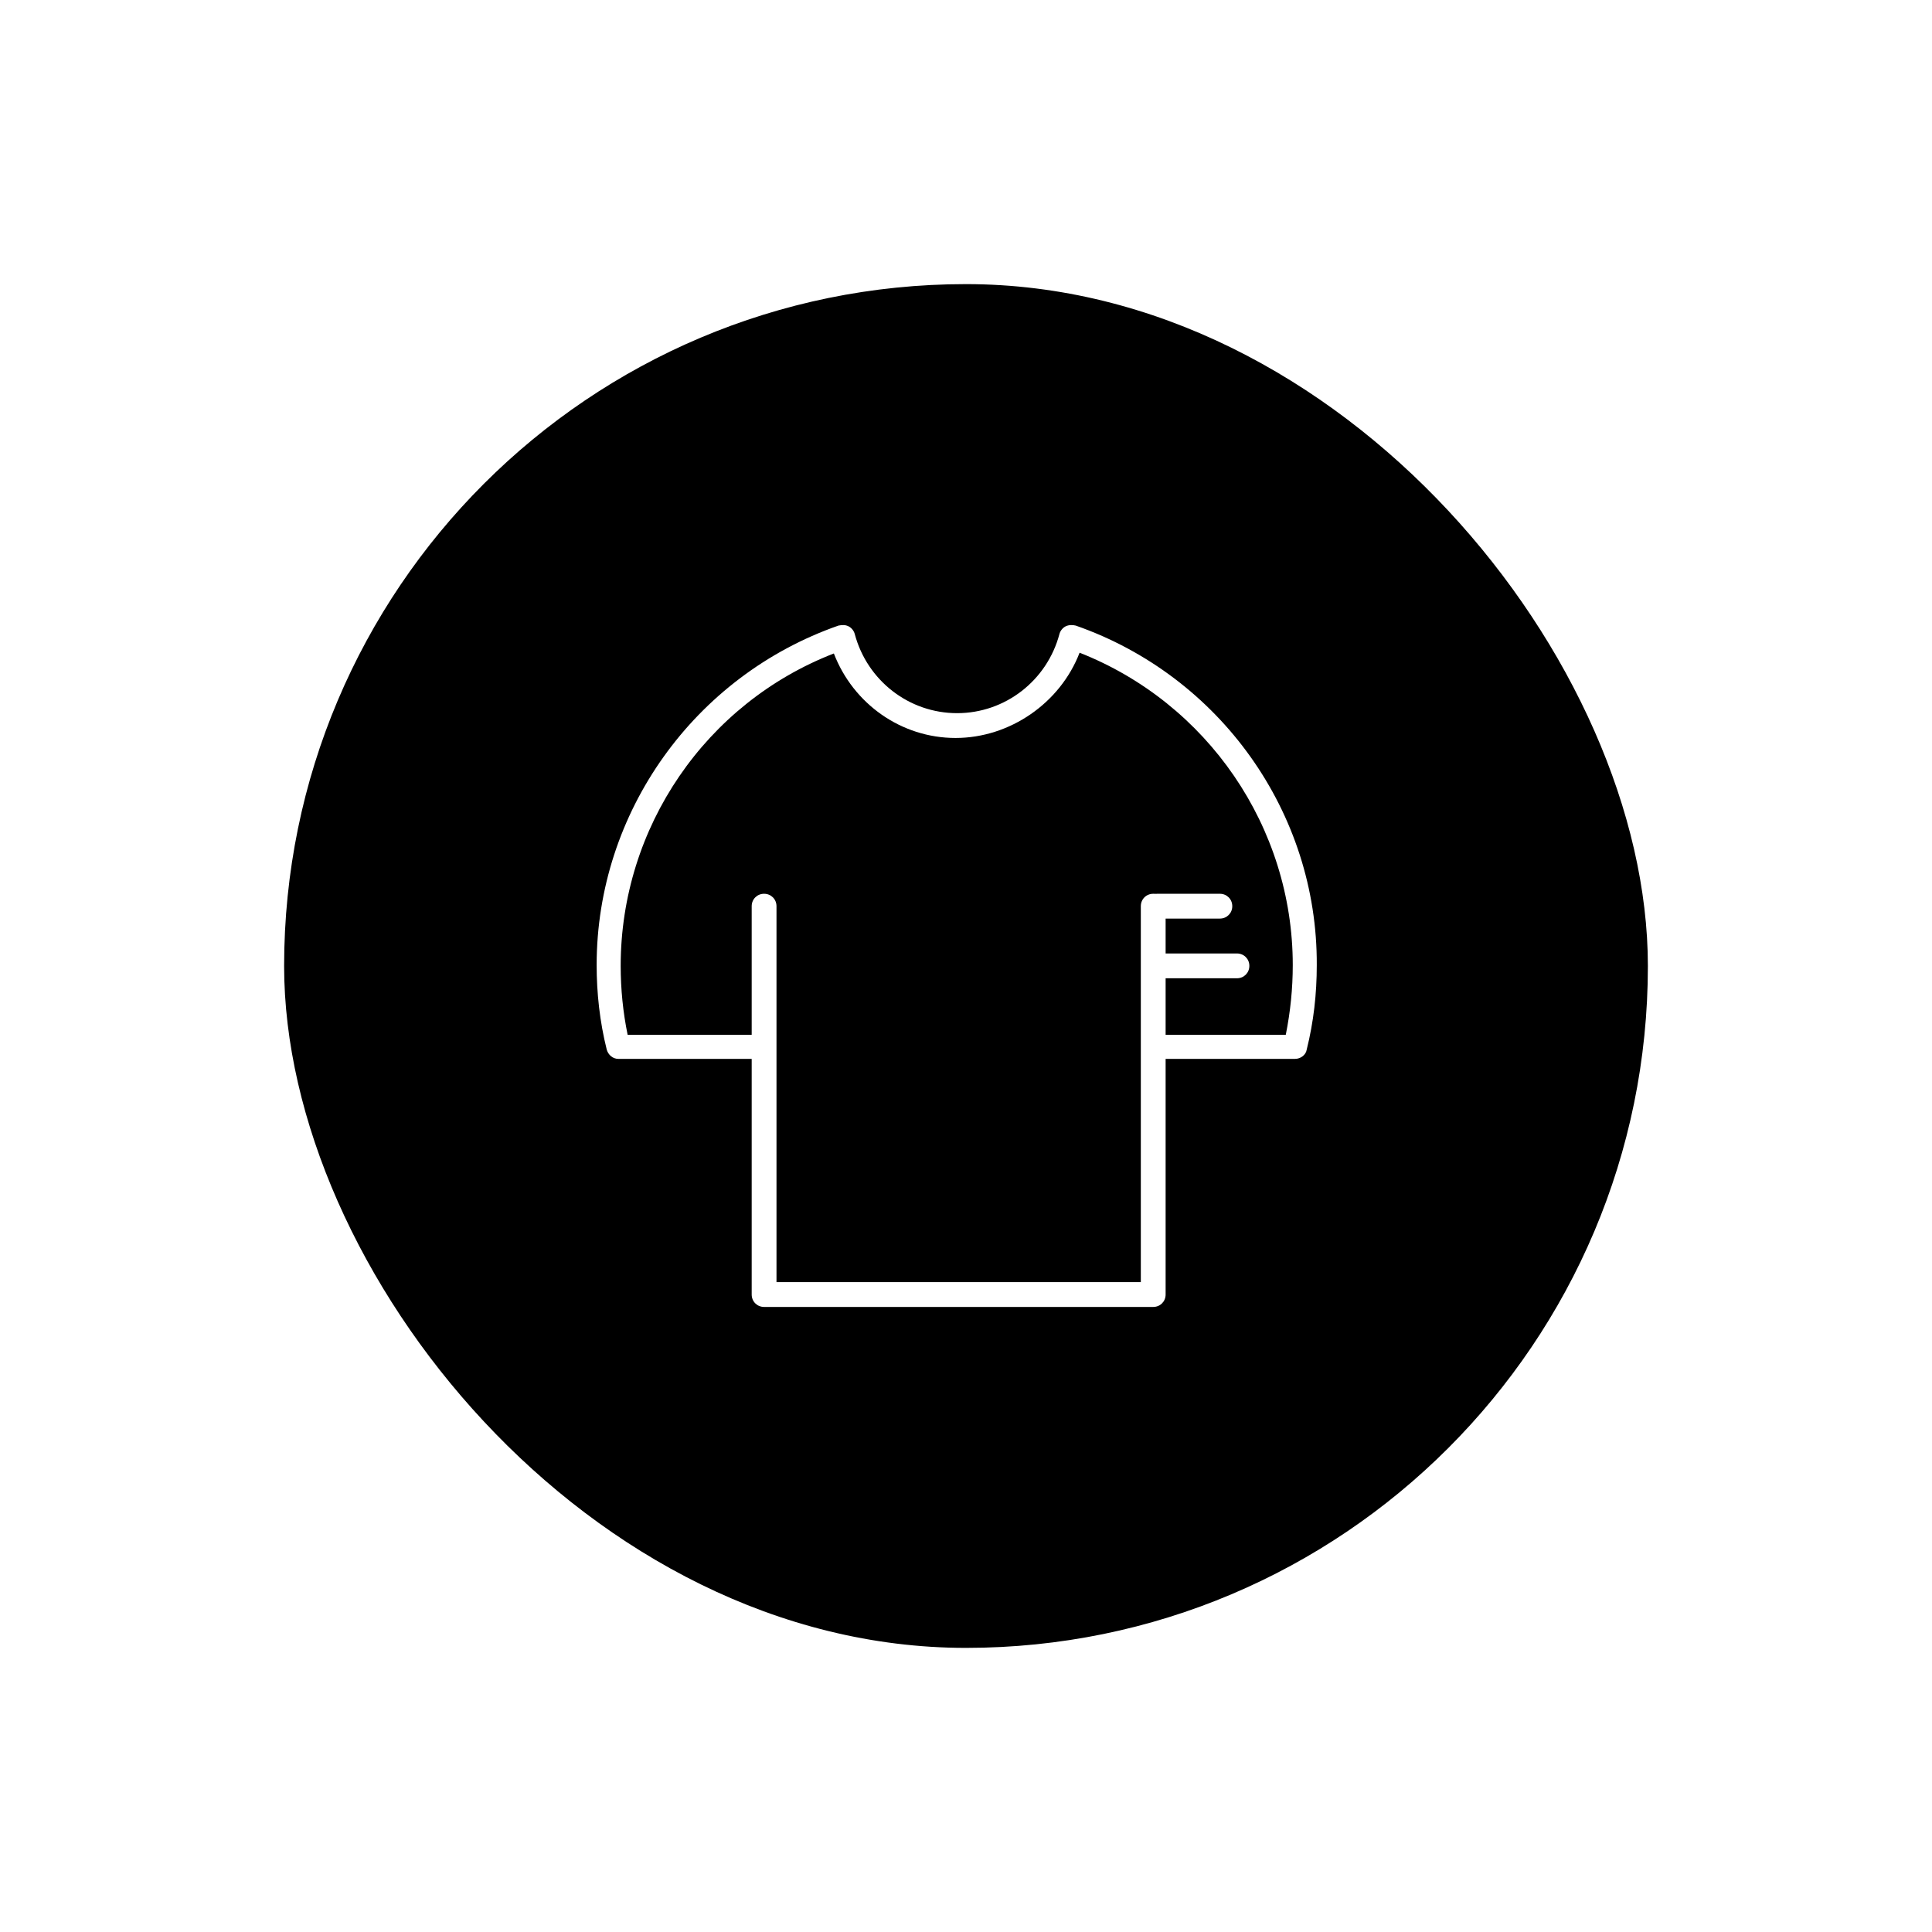 <svg width="68" height="68" viewBox="0 0 68 68" fill="none" xmlns="http://www.w3.org/2000/svg">
<g filter="url(#filter0_d_1500_37233)">
<rect x="10" y="10" width="48" height="48" rx="24" fill="currentColor"/>
<path d="M37.861 22.018C37.752 21.991 37.616 21.991 37.506 22.045C37.397 22.1 37.316 22.209 37.288 22.318C36.852 23.955 35.378 25.101 33.687 25.101C31.995 25.101 30.522 23.955 30.085 22.318C30.058 22.209 29.976 22.1 29.867 22.045C29.758 21.991 29.649 21.991 29.512 22.018C24.438 23.791 21 28.593 21 33.968C21 34.95 21.109 35.96 21.355 36.942C21.409 37.133 21.573 37.269 21.764 37.269H26.457V45.563C26.457 45.809 26.648 46 26.893 46H40.59C40.835 46 41.026 45.809 41.026 45.563V37.269H45.582C45.773 37.269 45.964 37.133 45.992 36.942C46.237 35.96 46.346 34.977 46.346 33.968C46.373 28.593 42.936 23.791 37.861 22.018ZM45.255 36.423H41.026V34.432H43.536C43.782 34.432 43.973 34.241 43.973 33.995C43.973 33.75 43.782 33.559 43.536 33.559H41.026V32.331H42.936C43.181 32.331 43.372 32.14 43.372 31.895C43.372 31.649 43.181 31.458 42.936 31.458H40.971C40.917 31.458 40.872 31.458 40.79 31.458C40.531 31.462 40.671 31.458 40.59 31.458C40.344 31.458 40.153 31.649 40.153 31.895V45.127H27.33V31.895C27.33 31.649 27.139 31.458 26.893 31.458C26.648 31.458 26.457 31.649 26.457 31.895V36.423H22.091C21.928 35.632 21.846 34.814 21.846 33.995C21.846 29.112 24.847 24.746 29.349 23C30.031 24.773 31.722 25.974 33.632 25.974C35.542 25.974 37.316 24.746 37.998 22.973C42.499 24.746 45.501 29.112 45.501 33.968C45.501 34.786 45.419 35.605 45.255 36.423Z" fill="white"/>
<path d="M38.298 35.086C38.052 35.086 37.861 35.277 37.861 35.523V36.505C37.861 36.75 38.052 36.941 38.298 36.941C38.543 36.941 38.734 36.75 38.734 36.505V35.523C38.734 35.277 38.543 35.086 38.298 35.086Z" fill="currentColor"/>
<path d="M38.297 38.852C38.052 38.852 37.861 39.042 37.861 39.288V42.889H36.388C36.142 42.889 35.951 43.081 35.951 43.326C35.951 43.572 36.142 43.763 36.388 43.763H38.27C38.516 43.763 38.707 43.572 38.707 43.326V39.288C38.734 39.042 38.543 38.852 38.297 38.852Z" fill="currentColor"/>
</g>
<defs>
<filter id="filter0_d_1500_37233" x="0" y="0" width="68" height="68" filterUnits="userSpaceOnUse" color-interpolation-filters="sRGB">
<feFlood flood-opacity="0" result="BackgroundImageFix"/>
<feColorMatrix in="SourceAlpha" type="matrix" values="0 0 0 0 0 0 0 0 0 0 0 0 0 0 0 0 0 0 127 0" result="hardAlpha"/>
<feOffset/>
<feGaussianBlur stdDeviation="5"/>
<feComposite in2="hardAlpha" operator="out"/>
<feColorMatrix type="matrix" values="0 0 0 0 0.693 0 0 0 0 0.693 0 0 0 0 0.693 0 0 0 0.5 0"/>
<feBlend mode="normal" in2="BackgroundImageFix" result="effect1_dropShadow_1500_37233"/>
<feBlend mode="normal" in="SourceGraphic" in2="effect1_dropShadow_1500_37233" result="shape"/>
</filter>
</defs>
</svg>
